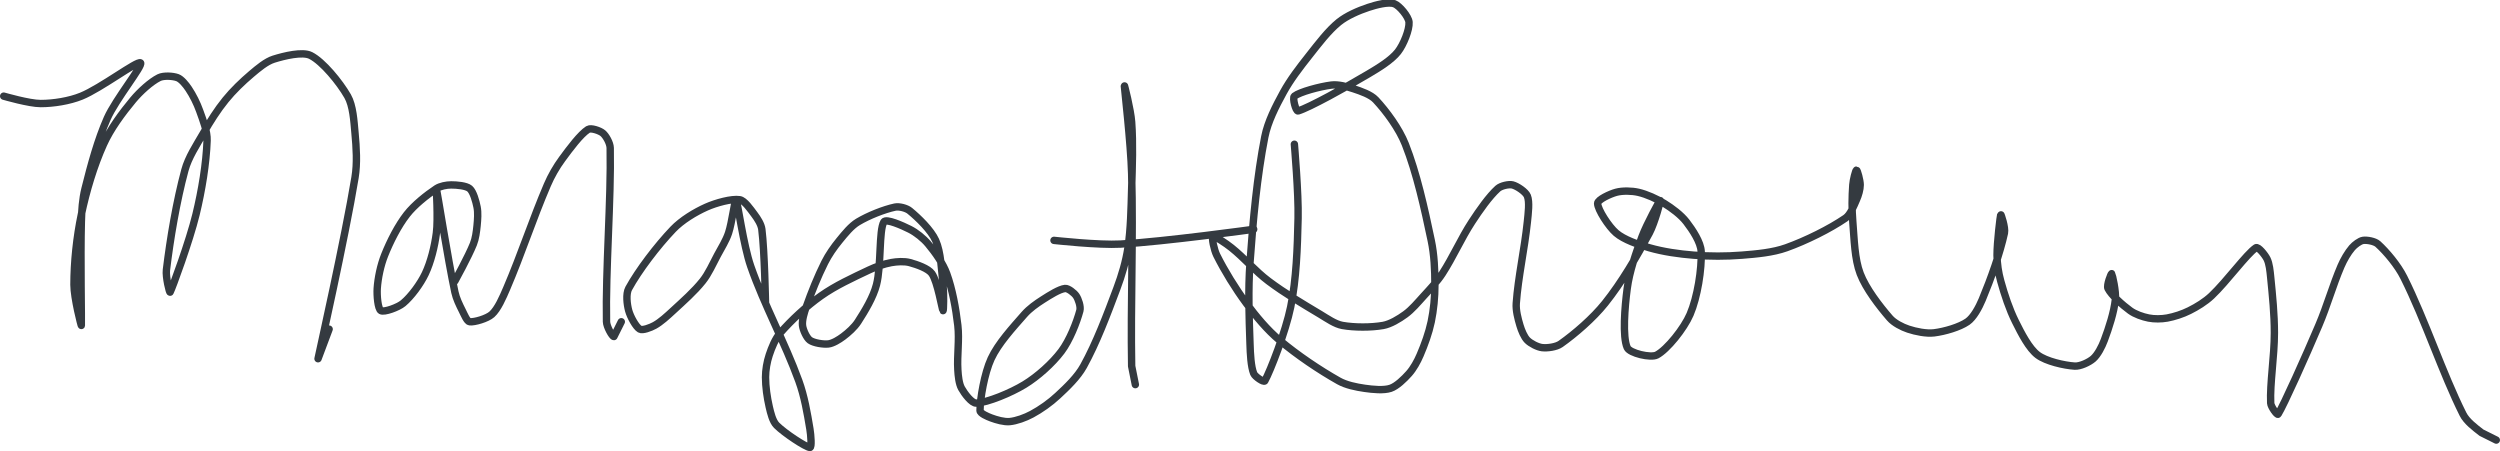 <?xml version="1.0" encoding="UTF-8" standalone="no"?><!DOCTYPE svg PUBLIC "-//W3C//DTD SVG 1.1//EN" "http://www.w3.org/Graphics/SVG/1.1/DTD/svg11.dtd"><svg xmlns="http://www.w3.org/2000/svg" version="1.1" width="676" height="122"><path stroke-linejoin="round" stroke-linecap="round" stroke-width="2" stroke="rgb(52, 58, 64)" fill="none" d="M 1 26 c 0.18 0.04 6.86 2 10 2 c 3.44 0 7.76 -0.68 11 -2 c 5.32 -2.17 15.2 -9.69 16 -9 c 0.77 0.66 -6.71 9.82 -9 15 c -2.6 5.9 -4.41 12.65 -6 19 c -0.72 2.88 -0.92 5.94 -1 9 c -0.26 9.45 0.07 27.44 0 28 c -0.03 0.22 -2 -7.44 -2 -11 c 0 -6.08 0.71 -12.88 2 -19 c 1.34 -6.39 3.39 -13.22 6 -19 c 1.89 -4.19 5.05 -8.46 8 -12 c 1.89 -2.26 4.76 -4.88 7 -6 c 1.21 -0.61 3.77 -0.46 5 0 c 1.04 0.39 2.26 1.89 3 3 c 1.17 1.75 2.27 3.94 3 6 c 0.9 2.53 2.09 5.48 2 8 c -0.22 6.19 -1.42 13.5 -3 20 c -1.73 7.11 -6.43 19.94 -7 21 c -0.16 0.29 -1.23 -4.12 -1 -6 c 1.03 -8.48 2.72 -18.55 5 -27 c 0.93 -3.44 3.12 -6.75 5 -10 c 1.82 -3.15 3.76 -6.25 6 -9 c 2.05 -2.52 4.52 -4.9 7 -7 c 1.81 -1.53 3.97 -3.36 6 -4 c 2.84 -0.89 7.79 -2.11 10 -1 c 3.27 1.64 7.86 7.26 10 11 c 1.47 2.57 1.7 6.67 2 10 c 0.36 3.92 0.64 8.12 0 12 c -2.65 16.17 -9.85 48.14 -10 49 l 3 -8"/><path stroke-linejoin="round" stroke-linecap="round" stroke-width="2" stroke="rgb(52, 58, 64)" fill="none" d="M 123 76 c 0.09 -0.17 3.67 -6.67 5 -10 c 0.61 -1.52 0.83 -3.34 1 -5 c 0.16 -1.63 0.3 -3.49 0 -5 c -0.32 -1.62 -1.02 -4.16 -2 -5 c -0.93 -0.79 -3.47 -1 -5 -1 c -1.24 0 -2.98 0.32 -4 1 c -2.63 1.75 -5.97 4.39 -8 7 c -2.39 3.07 -4.52 7.29 -6 11 c -1.09 2.73 -1.81 6.17 -2 9 c -0.12 1.86 0.17 5.52 1 6 c 0.87 0.49 4.63 -0.86 6 -2 c 2.17 -1.81 4.68 -5.22 6 -8 c 1.5 -3.17 2.53 -7.38 3 -11 c 0.5 -3.81 -0.07 -12.23 0 -12 c 0.17 0.53 3.07 18.89 5 28 c 0.37 1.72 1.21 3.43 2 5 c 0.53 1.05 1.27 2.91 2 3 c 1.28 0.16 4.74 -0.86 6 -2 c 1.61 -1.45 2.94 -4.53 4 -7 c 3.96 -9.23 7.04 -18.77 11 -28 c 1.06 -2.47 2.44 -4.87 4 -7 c 2.06 -2.81 4.96 -6.7 7 -8 c 0.79 -0.5 3.2 0.33 4 1 c 0.87 0.73 1.97 2.68 2 4 c 0.27 13.91 -1.27 33.09 -1 47 c 0.03 1.32 1.54 4 2 4 l 2 -4"/><path stroke-linejoin="round" stroke-linecap="round" stroke-width="2" stroke="rgb(52, 58, 64)" fill="none" d="M 207 82 c -0.02 -0.35 -0.25 -13.96 -1 -20 c -0.17 -1.35 -1.16 -2.88 -2 -4 c -1.07 -1.42 -2.67 -3.8 -4 -4 c -2.17 -0.33 -6.4 0.84 -9 2 c -3.05 1.36 -6.67 3.56 -9 6 c -4.31 4.52 -9.33 11.11 -12 16 c -0.8 1.47 -0.46 4.32 0 6 c 0.44 1.63 1.95 4.4 3 5 c 0.74 0.43 2.91 -0.4 4 -1 c 1.69 -0.94 3.41 -2.53 5 -4 c 2.81 -2.59 5.74 -5.17 8 -8 c 1.61 -2.02 2.69 -4.56 4 -7 c 1.09 -2.03 2.32 -3.95 3 -6 c 0.94 -2.82 1.75 -9.37 2 -9 c 0.5 0.75 2 12.25 4 18 c 3.64 10.48 9.2 20.54 13 31 c 1.51 4.15 2.29 8.73 3 13 c 0.27 1.6 0.54 5.06 0 5 c -1.18 -0.13 -6.84 -3.84 -9 -6 c -1.08 -1.08 -1.61 -3.31 -2 -5 c -0.58 -2.53 -1 -5.44 -1 -8 c 0 -1.93 0.39 -4.17 1 -6 c 0.67 -2.02 1.64 -4.44 3 -6 c 3.02 -3.46 7.08 -7.23 11 -10 c 3.89 -2.76 8.59 -4.91 13 -7 c 1.89 -0.9 4.05 -1.64 6 -2 c 1.55 -0.28 3.56 -0.39 5 0 c 1.93 0.53 5.01 1.57 6 3 c 1.54 2.22 2.76 9.76 3 10 c 0.16 0.16 0.24 -4.69 0 -7 c -0.42 -4.01 -0.56 -8.8 -2 -12 c -1.26 -2.79 -4.68 -6.1 -7 -8 c -0.9 -0.74 -2.87 -1.24 -4 -1 c -2.95 0.63 -7.18 2.31 -10 4 c -1.85 1.11 -3.53 3.2 -5 5 c -1.5 1.83 -2.94 3.88 -4 6 c -1.91 3.82 -3.58 7.98 -5 12 c -0.56 1.58 -1.16 3.6 -1 5 c 0.14 1.23 1.1 3.35 2 4 c 1.03 0.74 3.6 1.16 5 1 c 1.23 -0.14 2.88 -1.16 4 -2 c 1.42 -1.07 3.04 -2.51 4 -4 c 1.9 -2.95 4.13 -6.63 5 -10 c 1.34 -5.16 0.62 -14.69 2 -17 c 0.59 -0.98 5.01 1 7 2 c 1.75 0.88 3.72 2.46 5 4 c 1.89 2.26 4 5.24 5 8 c 1.52 4.19 2.46 9.36 3 14 c 0.45 3.89 -0.23 8.07 0 12 c 0.1 1.67 0.3 3.73 1 5 c 0.78 1.41 2.75 4.07 4 4 c 3.08 -0.18 9.32 -2.76 13 -5 c 3.55 -2.16 7.54 -5.73 10 -9 c 2.21 -2.94 4.14 -7.79 5 -11 c 0.29 -1.1 -0.39 -3.08 -1 -4 c -0.54 -0.8 -2.17 -2.09 -3 -2 c -1.55 0.17 -4.15 1.82 -6 3 c -1.76 1.12 -3.64 2.45 -5 4 c -3.18 3.63 -7.1 7.89 -9 12 c -1.81 3.92 -3 10.89 -3 14 c 0 0.78 1.97 1.61 3 2 c 1.46 0.55 3.52 1.13 5 1 c 1.84 -0.17 4.24 -1.05 6 -2 c 2.4 -1.29 4.96 -3.1 7 -5 c 2.53 -2.34 5.38 -5.07 7 -8 c 3.48 -6.3 6.32 -13.84 9 -21 c 1.34 -3.57 2.45 -7.31 3 -11 c 0.77 -5.19 0.84 -10.5 1 -16 c 0.18 -6.17 0.42 -12.11 0 -18 c -0.24 -3.34 -2 -10.18 -2 -10 c 0 0.42 1.78 15.8 2 24 c 0.47 17.71 -0.3 34.95 0 52 l 1 5"/><path stroke-linejoin="round" stroke-linecap="round" stroke-width="2" stroke="rgb(52, 58, 64)" fill="none" d="M 285 65 c 0.31 0.02 12.03 1.33 18 1 c 11.99 -0.67 36 -4 36 -4"/><path stroke-linejoin="round" stroke-linecap="round" stroke-width="2" stroke="rgb(52, 58, 64)" fill="none" d="M 350 39 c 0.02 0.35 1.15 13.29 1 20 c -0.18 8.07 -0.45 16.41 -2 24 c -1.37 6.68 -5.49 17.28 -7 20 c -0.26 0.46 -2.66 -1.15 -3 -2 c -0.76 -1.9 -0.91 -5.29 -1 -8 c -0.25 -7.39 -0.53 -14.61 0 -22 c 0.82 -11.51 1.9 -23.28 4 -34 c 0.8 -4.07 2.97 -8.28 5 -12 c 1.91 -3.49 4.45 -6.77 7 -10 c 2.52 -3.19 5.13 -6.66 8 -9 c 2.14 -1.73 5.33 -3.11 8 -4 c 2.11 -0.7 5.44 -1.57 7 -1 c 1.41 0.51 3.88 3.5 4 5 c 0.15 2 -1.49 6.07 -3 8 c -1.77 2.25 -5.14 4.31 -8 6 c -6.14 3.64 -15.95 9.08 -19 10 c -0.59 0.18 -1.59 -3.54 -1 -4 c 1.48 -1.15 6.9 -2.61 10 -3 c 1.81 -0.23 4.17 0.39 6 1 c 2.02 0.67 4.66 1.57 6 3 c 2.88 3.08 6.34 7.79 8 12 c 3.1 7.86 5.17 17.31 7 26 c 0.82 3.89 1 8.03 1 12 c 0 3.31 -0.33 6.8 -1 10 c -0.64 3.02 -1.78 6.16 -3 9 c -0.75 1.75 -1.8 3.65 -3 5 c -1.32 1.49 -3.33 3.44 -5 4 c -1.83 0.61 -4.79 0.32 -7 0 c -2.3 -0.33 -5.01 -0.88 -7 -2 c -5.31 -3 -11.19 -6.96 -16 -11 c -3.34 -2.8 -6.36 -6.43 -9 -10 c -2.99 -4.05 -5.88 -8.76 -8 -13 c -0.71 -1.42 -1.42 -4.79 -1 -5 c 0.48 -0.24 3.5 1.8 5 3 c 3.45 2.76 6.43 6.32 10 9 c 4.42 3.32 9.18 6.11 14 9 c 1.94 1.17 4.03 2.65 6 3 c 3.23 0.57 7.77 0.57 11 0 c 1.97 -0.35 4.3 -1.76 6 -3 c 1.8 -1.31 3.38 -3.22 5 -5 c 1.79 -1.96 3.59 -3.84 5 -6 c 2.9 -4.47 5.06 -9.49 8 -14 c 2.08 -3.19 4.67 -6.88 7 -9 c 0.84 -0.77 3 -1.25 4 -1 c 1.22 0.3 3.54 1.85 4 3 c 0.64 1.6 0.24 4.67 0 7 c -0.77 7.4 -2.5 14.99 -3 22 c -0.14 1.92 0.45 4.15 1 6 c 0.41 1.36 1.12 3.12 2 4 c 0.88 0.88 2.77 1.86 4 2 c 1.4 0.16 3.79 -0.15 5 -1 c 3.85 -2.72 8.74 -6.93 12 -11 c 4.5 -5.62 8.57 -12.6 12 -19 c 1.45 -2.7 3.15 -9.07 3 -9 c -0.17 0.09 -3.71 6.55 -5 10 c -1.68 4.49 -3.39 9.4 -4 14 c -0.67 5.06 -1.31 13.04 0 16 c 0.68 1.52 6.37 2.86 8 2 c 2.81 -1.49 7.36 -7.17 9 -11 c 1.99 -4.65 3.19 -12.19 3 -17 c -0.1 -2.49 -2.34 -5.84 -4 -8 c -1.45 -1.88 -3.89 -3.7 -6 -5 c -2.06 -1.27 -4.74 -2.48 -7 -3 c -1.78 -0.41 -4.32 -0.46 -6 0 c -1.63 0.44 -5 1.99 -5 3 c 0 1.63 2.97 6.26 5 8 c 2.12 1.82 5.95 3.13 9 4 c 3.76 1.08 7.98 1.68 12 2 c 4.3 0.34 8.7 0.34 13 0 c 4.02 -0.32 8.37 -0.7 12 -2 c 5.34 -1.91 11.76 -5.1 16 -8 c 1.38 -0.94 2.25 -3.31 3 -5 c 0.53 -1.19 1 -2.78 1 -4 c 0 -1.22 -0.77 -4 -1 -4 c -0.23 0 -0.91 2.67 -1 4 c -0.23 3.22 -0.28 6.67 0 10 c 0.39 4.71 0.48 10.04 2 14 c 1.55 4.04 5.16 8.72 8 12 c 1.15 1.33 3.31 2.44 5 3 c 2.05 0.68 4.91 1.26 7 1 c 2.81 -0.35 6.84 -1.51 9 -3 c 1.64 -1.13 3.11 -3.87 4 -6 c 2.34 -5.61 4.82 -12.58 6 -18 c 0.32 -1.46 -0.95 -5.16 -1 -5 c -0.11 0.34 -1 7.42 -1 11 c 0 2.29 0.38 4.77 1 7 c 1.02 3.69 2.31 7.61 4 11 c 1.56 3.13 3.64 7.23 6 9 c 2.28 1.71 7.13 2.81 10 3 c 1.48 0.1 3.87 -1.02 5 -2 c 1.22 -1.07 2.35 -3.26 3 -5 c 1.28 -3.41 2.62 -7.55 3 -11 c 0.24 -2.14 -0.83 -6.75 -1 -7 c -0.1 -0.15 -1.43 3.13 -1 4 c 0.89 1.79 3.91 4.48 6 6 c 1.33 0.97 3.38 1.68 5 2 c 1.51 0.3 3.45 0.28 5 0 c 1.95 -0.36 4.19 -1.09 6 -2 c 2.07 -1.03 4.3 -2.4 6 -4 c 4.16 -3.93 9.49 -11.33 12 -13 c 0.6 -0.4 2.46 1.92 3 3 c 0.65 1.3 0.83 3.3 1 5 c 0.5 5.02 1 9.94 1 15 c 0 6.41 -1.24 13.7 -1 19 c 0.05 1 1.78 3.35 2 3 c 1.58 -2.55 7.47 -15.69 11 -24 c 2.29 -5.38 3.78 -10.82 6 -16 c 0.76 -1.77 1.86 -3.67 3 -5 c 0.71 -0.82 2.08 -1.87 3 -2 c 1.05 -0.15 3.16 0.23 4 1 c 2.33 2.12 5.36 5.72 7 9 c 5.8 11.6 10.45 25.9 16 37 c 0.97 1.95 3.25 3.64 5 5 l 4 2"/></svg>